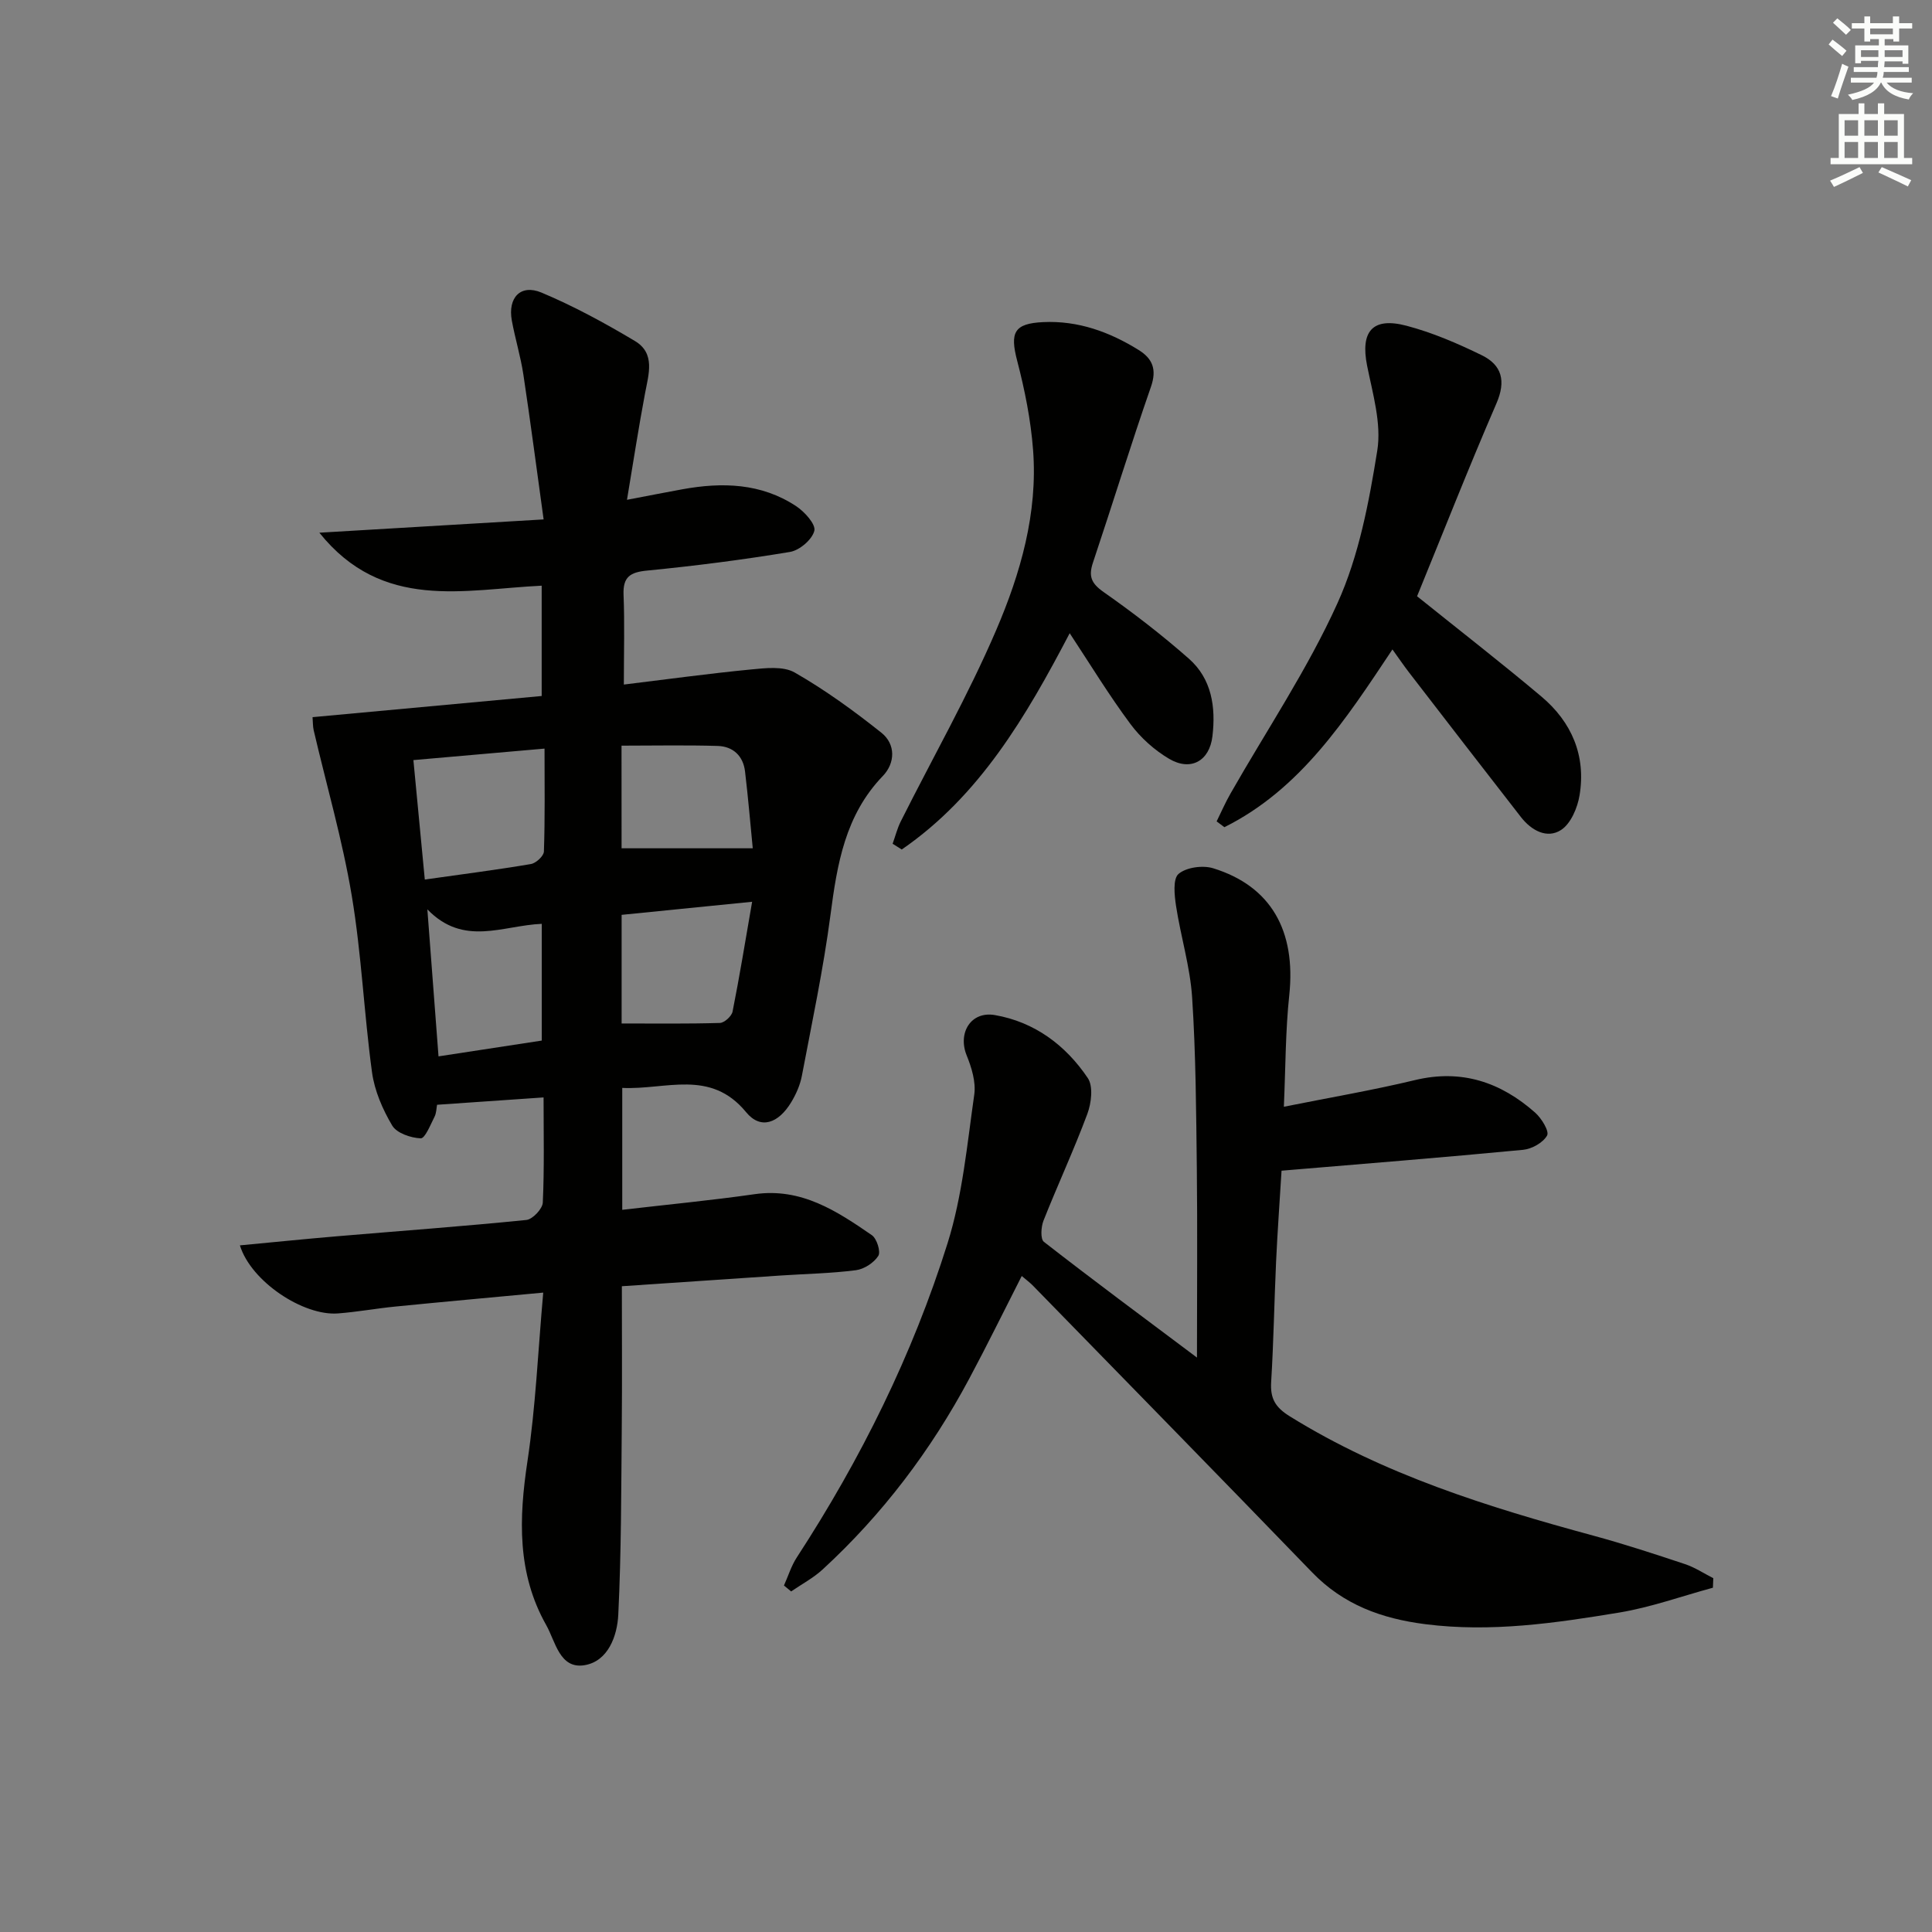 <svg enable-background="new 0 0 400 400" viewBox="0 0 400 400" xmlns="http://www.w3.org/2000/svg"><rect x="0" y="0" width="400" height="400" fill="#808080" stroke="none"/><g fill="#010100"><path d="m128.83 250.48c9.35-1.09 18.42-1.95 27.43-3.24 9.63-1.37 16.98 3.48 24.25 8.49 1.03.71 1.88 3.44 1.33 4.29-.91 1.43-2.93 2.74-4.62 2.96-5.1.66-10.27.75-15.42 1.09-10.92.73-21.83 1.47-33.05 2.23 0 9.95.07 19.56-.02 29.16-.12 12.94-.09 25.9-.72 38.82-.21 4.41-2.1 9.67-6.99 10.48-5.15.85-6.01-4.9-7.93-8.3-6.05-10.7-5.67-22.09-3.89-33.9 1.7-11.26 2.18-22.71 3.27-34.94-10.9 1.02-20.77 1.91-30.63 2.89-3.96.39-7.9 1.12-11.86 1.42-7.17.56-18.01-6.6-20.31-14.09 6.82-.64 13.44-1.32 20.07-1.88 13.08-1.11 26.18-2.06 39.24-3.38 1.29-.13 3.34-2.3 3.4-3.6.33-7.12.16-14.27.16-21.77-7.49.52-14.55 1-22.05 1.52-.14.71-.13 1.72-.54 2.51-.83 1.63-1.95 4.48-2.85 4.44-2.06-.09-4.96-1.07-5.9-2.65-1.99-3.35-3.66-7.21-4.18-11.04-1.66-12.16-2.17-24.5-4.2-36.59-1.93-11.53-5.22-22.82-7.88-34.23-.18-.78-.14-1.61-.23-2.69 15.83-1.46 31.44-2.9 47.44-4.38 0-7.83 0-15.21 0-22.84-16.03.76-32.97 5.33-46.03-10.97 15.77-.94 30.56-1.81 46.43-2.75-1.48-10.7-2.74-20.35-4.19-29.98-.57-3.76-1.7-7.43-2.39-11.18-.87-4.75 1.81-7.62 6.15-5.8 6.67 2.8 13.1 6.3 19.33 10.02 4.27 2.55 2.85 6.85 2.1 10.83-1.34 7.11-2.44 14.27-3.74 22.05 4.42-.84 7.94-1.54 11.47-2.18 8.24-1.5 16.3-1.28 23.53 3.48 1.75 1.15 4.12 3.76 3.79 5.11-.44 1.81-3.06 4.05-5.03 4.38-9.8 1.63-19.68 2.89-29.58 3.86-3.52.34-5.04 1.3-4.89 5.02.24 5.96.06 11.93.06 18.58 8.96-1.09 17.61-2.28 26.28-3.12 3.03-.29 6.71-.74 9.1.63 6.3 3.61 12.25 7.93 17.94 12.46 3 2.39 2.87 6.29.3 8.96-7.81 8.11-9.46 18.24-10.84 28.78-1.47 11.17-3.82 22.22-5.92 33.29-.36 1.91-1.2 3.81-2.21 5.48-2.63 4.35-6.32 5.74-9.34 2.05-7.4-9-16.59-4.59-25.64-5.02zm-16.09-95.49c-9.36.82-17.88 1.56-27.15 2.38.8 8.38 1.56 16.36 2.36 24.73 7.9-1.12 14.96-2.02 21.97-3.21 1.05-.18 2.66-1.66 2.69-2.59.24-6.95.13-13.9.13-21.31zm15.96 34.42v22.49c6.97 0 13.67.09 20.35-.11.93-.03 2.43-1.4 2.62-2.35 1.44-7.22 2.62-14.5 4.05-22.74-9.67.98-18.02 1.81-27.02 2.71zm-40.22-1.14c.83 10.9 1.56 20.54 2.31 30.44 7.4-1.13 14.38-2.2 21.38-3.27 0-8.2 0-16.07 0-24.17-8.1.33-16.15 4.79-23.69-3zm40.21-12.64h27.16c-.48-4.85-.94-10.4-1.6-15.92-.38-3.22-2.49-5.17-5.64-5.27-6.55-.2-13.11-.06-19.93-.06.01 7.53.01 14.58.01 21.25z"/><path d="m265.81 229.14c9.64-1.93 18.46-3.43 27.15-5.52 9.66-2.32 17.75.44 24.88 6.74 1.31 1.16 2.96 3.85 2.47 4.73-.83 1.49-3.17 2.8-4.99 2.97-16.52 1.58-33.07 2.9-49.99 4.32-.38 6.31-.84 12.56-1.13 18.82-.38 8.31-.51 16.62-1.02 24.92-.21 3.4.83 5.24 3.85 7.11 19.46 12.08 40.97 18.76 62.82 24.7 6.41 1.74 12.73 3.81 19.03 5.91 2.04.68 3.9 1.92 5.84 2.91-.03.66-.05 1.31-.08 1.97-6.46 1.75-12.82 4.05-19.38 5.14-13.27 2.19-26.58 4.14-40.16 2.41-9.05-1.15-16.97-4.03-23.45-10.74-19.21-19.88-38.55-39.62-57.85-59.41-.57-.58-1.24-1.07-2.26-1.94-3.71 7.28-7.18 14.37-10.9 21.32-7.92 14.8-17.93 28.04-30.3 39.42-1.94 1.79-4.35 3.06-6.54 4.57-.5-.41-.99-.82-1.49-1.23.88-1.95 1.51-4.06 2.67-5.83 13.23-20.32 23.95-41.92 31.2-65.02 3.1-9.88 4.05-20.46 5.53-30.78.37-2.6-.55-5.61-1.58-8.14-1.87-4.64.88-9.19 5.85-8.33 8.23 1.43 14.65 6.24 19.23 13.03 1.16 1.71.75 5.17-.08 7.41-2.78 7.47-6.15 14.71-9.09 22.13-.51 1.3-.66 3.8.09 4.38 10.17 7.92 20.53 15.6 31.69 23.96 0-13.94.11-26.53-.03-39.12-.14-11.81-.2-23.64-.97-35.41-.41-6.36-2.36-12.61-3.33-18.96-.34-2.23-.69-5.62.52-6.65 1.61-1.37 5.02-1.83 7.18-1.16 12 3.72 17.14 12.97 15.74 26.26-.79 7.35-.76 14.85-1.12 23.11z"/><path d="m293.39 123.45c9.03 7.25 17.53 13.85 25.75 20.77 6.27 5.28 9.25 12.24 7.89 20.44-.43 2.61-1.82 5.89-3.85 7.19-2.89 1.86-6.12.09-8.26-2.65-7.76-9.96-15.47-19.96-23.18-29.96-1.09-1.42-2.1-2.9-3.45-4.78-9.7 14.56-19.02 28.94-34.79 36.8-.54-.4-1.08-.8-1.61-1.2.96-1.94 1.82-3.94 2.9-5.81 7.46-13.09 15.95-25.72 22.13-39.39 4.43-9.79 6.51-20.85 8.23-31.57.9-5.62-.95-11.79-2.11-17.6-1.4-7.05 1.09-10.11 8.15-8.25 5.37 1.41 10.59 3.66 15.6 6.11 4.17 2.04 5.05 5.33 3.02 10-5.8 13.39-11.13 26.98-16.42 39.9z"/><path d="m221.47 131.1c-9.04 17.27-18.66 33.69-34.77 44.78-.63-.4-1.26-.79-1.89-1.19.55-1.54.95-3.15 1.67-4.6 6.62-13.2 13.96-26.08 19.77-39.63 5.03-11.73 8.63-24.21 7.64-37.27-.47-6.23-1.72-12.46-3.3-18.52-1.52-5.83-.65-7.7 5.4-7.98 7.23-.34 13.73 2.03 19.77 5.78 2.86 1.78 3.78 4.01 2.54 7.59-4.2 12.08-7.96 24.31-12.02 36.44-.94 2.81-.35 4.28 2.2 6.07 6.11 4.28 12.05 8.86 17.65 13.79 4.76 4.18 5.61 10.05 4.89 16.09-.61 5.1-4.48 7.3-8.97 4.65-3.05-1.8-5.91-4.37-8.02-7.22-4.44-5.97-8.32-12.35-12.56-18.78z"/></g><path d="m378.6 9.2.8-1c.9.7 1.9 1.4 2.9 2.3l-.9 1.1c-1.1-.9-2-1.7-2.8-2.4zm.5 10.7c.9-2.1 1.6-4.3 2.3-6.7.4.2.8.4 1.3.6-.7 2.1-1.5 4.2-2.2 6.6zm.4-15.2.9-.9c1 .8 2 1.6 2.8 2.4l-1 1c-1-.9-1.9-1.8-2.7-2.5zm12.5-1.3h1.2v1.4h2.7v1.1h-2.7v2.7h-1.2v-.5h-1.8v1.3h4.9v3.8h-1.2v-.5h-3.7c0 .4-.1.9-.1 1.2h5.1v1h-5.2c0 .5-.1.9-.2 1.2h6v1h-5.2c1.1 1.3 2.9 2 5.5 2.2-.4.4-.7.8-.9 1.3-2.9-.5-4.8-1.6-5.7-3.5h-.1c-.8 1.7-2.7 2.9-5.9 3.6-.2-.4-.6-.8-.9-1.1 2.8-.6 4.6-1.4 5.4-2.5h-4.8v-1h5.3c.1-.3.2-.7.2-1.2h-4.9v-1h5c0-.4 0-.8.1-1.3h-3.6v.5h-1.2v-3.7h4.9v-1.3h-1.8v.5h-1.2v-2.7h-2.6v-1.1h2.6v-1.4h1.2v1.4h4.7v-1.4zm-6.7 8.4h3.6c0-.4 0-.9 0-1.4h-3.6zm1.9-4.7h4.7v-1.2h-4.7zm6.7 3.3h-3.7v1.4h3.7z" fill="#fbfcfa"/><path d="m384.7 21.4h1.3v2.2h2.8v-2.2h1.3v2.2h4.1v9.1h1.7v1.3h-16.9v-1.3h1.7v-9.1h4.1v-2.2zm.3 13.2.7 1.2c-1.8.9-3.8 1.9-6 2.9-.2-.4-.5-.8-.8-1.3 2.4-1 4.4-2 6.1-2.8zm-3.1-6.5h2.8v-3.2h-2.8zm0 4.6h2.8v-3.3h-2.8zm4.1-4.6h2.8v-3.2h-2.8zm0 4.6h2.8v-3.3h-2.8v3.2zm3.6 1.9c2.1.9 4.1 1.8 6.1 2.7l-.7 1.3c-2.2-1.1-4.2-2-6.1-2.9zm3.3-9.7h-2.8v3.2h2.8zm-2.8 7.8h2.8v-3.3h-2.8z" fill="#fbfcfa"/></svg>